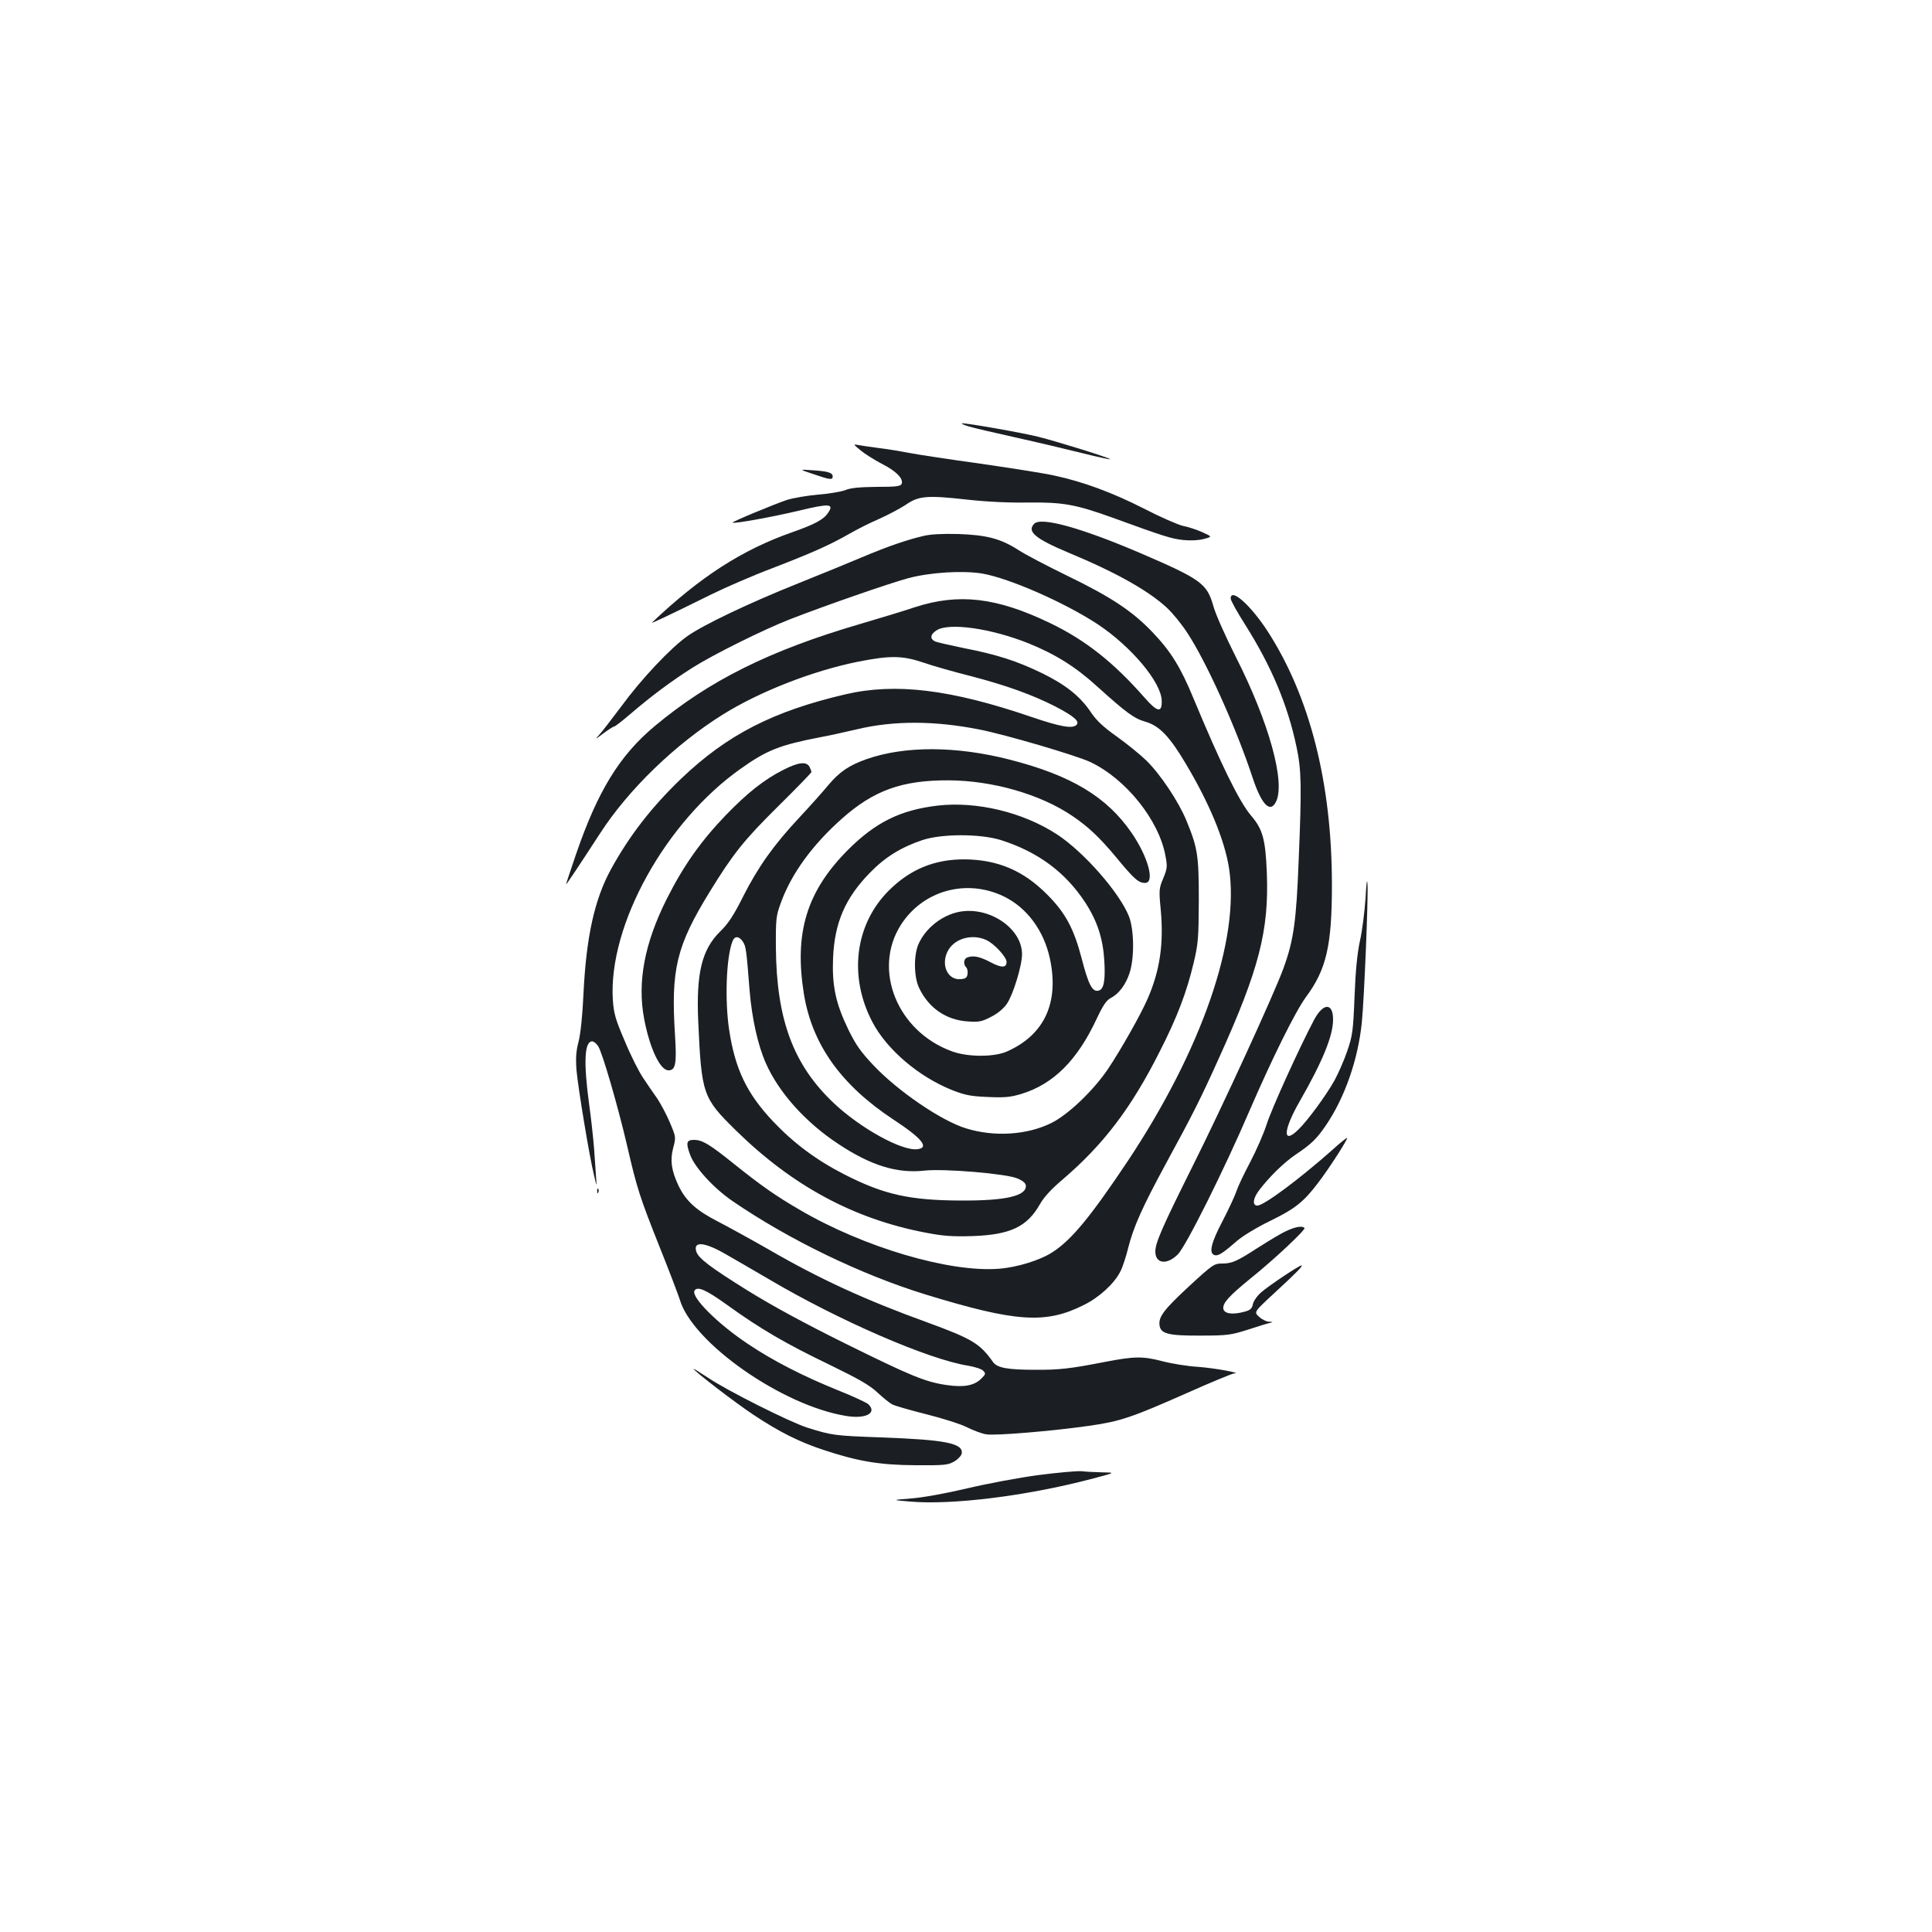 <?xml version="1.0" standalone="no"?>
<!DOCTYPE svg PUBLIC "-//W3C//DTD SVG 20010904//EN"
 "http://www.w3.org/TR/2001/REC-SVG-20010904/DTD/svg10.dtd">
<svg version="1.0" xmlns="http://www.w3.org/2000/svg"
 width="1000pt" height="1000pt" viewBox="0 0 1000 1000"
 preserveAspectRatio="xMidYMid meet">
<g transform="translate(0,1000) scale(0.1,-0.1)"
fill="#1b1f23" stroke="none">
<path d="M5010 7794 c25 -8 137 -34 250 -59 113 -25 267 -62 344 -81 76 -19
140 -33 142 -31 5 5 -271 91 -371 116 -83 21 -368 71 -395 70 -8 0 5 -7 30
-15z"/>
<path d="M4454 7669 c22 -18 71 -49 109 -69 74 -37 114 -77 104 -104 -5 -13
-27 -16 -129 -16 -88 -1 -135 -5 -163 -17 -22 -8 -85 -19 -140 -23 -55 -5
-127 -17 -160 -27 -66 -22 -288 -114 -283 -118 7 -7 205 29 340 61 161 39 186
37 155 -9 -23 -36 -68 -60 -187 -102 -259 -91 -475 -230 -725 -467 -10 -9 77
32 306 145 75 37 218 99 319 137 210 81 298 121 396 177 38 22 107 57 154 77
47 21 109 54 138 73 67 47 111 50 318 27 99 -11 218 -17 316 -15 181 2 246
-10 438 -79 263 -96 305 -109 364 -115 38 -4 79 -2 106 5 45 12 45 12 -6 35
-29 13 -74 28 -101 33 -26 6 -118 46 -203 90 -163 83 -315 139 -465 171 -49
11 -220 38 -380 61 -159 22 -324 47 -365 55 -41 8 -111 20 -155 25 -44 6 -93
13 -110 16 -30 6 -30 6 9 -27z"/>
<path d="M4210 7546 c87 -30 100 -31 100 -12 0 19 -24 27 -105 32 -70 5 -70 5
5 -20z"/>
<path d="M5353 7289 c-39 -40 5 -77 176 -149 246 -102 417 -198 512 -287 28
-26 75 -83 104 -128 98 -148 254 -493 339 -752 46 -138 90 -183 120 -124 51
99 -35 411 -207 750 -54 107 -107 226 -117 265 -33 116 -63 138 -382 275 -302
129 -510 187 -545 150z"/>
<path d="M4780 7226 c-86 -20 -185 -54 -320 -111 -69 -29 -217 -90 -330 -135
-252 -101 -492 -215 -574 -274 -86 -61 -237 -221 -340 -362 -49 -65 -100 -132
-115 -148 -23 -25 -20 -24 22 8 27 20 52 36 57 36 4 0 43 30 87 68 104 89 211
169 319 237 104 66 369 198 504 250 171 67 513 186 610 212 115 31 285 41 386
24 140 -25 423 -149 594 -261 174 -115 330 -300 333 -396 2 -65 -22 -61 -87
13 -162 185 -308 300 -491 388 -276 133 -472 156 -700 82 -60 -20 -188 -59
-284 -87 -468 -137 -781 -293 -1063 -529 -182 -152 -295 -337 -407 -664 -28
-82 -51 -151 -51 -154 0 -5 71 102 175 262 148 229 390 463 637 617 191 119
465 226 699 273 167 33 229 32 337 -4 48 -17 158 -48 245 -70 184 -48 318 -96
438 -157 98 -51 129 -78 111 -96 -21 -21 -83 -10 -233 41 -418 143 -704 178
-964 117 -373 -87 -611 -209 -848 -435 -156 -150 -269 -296 -365 -471 -85
-155 -128 -351 -142 -645 -5 -111 -15 -205 -25 -245 -13 -50 -16 -84 -11 -150
8 -90 66 -443 91 -545 14 -60 14 -60 10 -5 -2 30 -7 96 -10 145 -4 50 -15 154
-26 232 -29 215 -24 323 16 323 8 0 22 -11 31 -25 22 -33 103 -314 149 -511
52 -226 66 -269 169 -528 51 -127 97 -249 104 -271 64 -224 531 -551 862 -604
102 -17 163 16 113 62 -10 8 -80 41 -156 71 -180 73 -337 153 -466 240 -158
105 -296 244 -276 276 15 24 60 4 171 -76 169 -122 303 -200 528 -308 152 -74
208 -106 248 -144 29 -27 64 -55 76 -61 13 -7 92 -30 176 -51 84 -21 179 -51
212 -68 32 -16 77 -33 99 -36 47 -8 343 17 532 44 162 23 220 43 505 169 125
56 235 101 245 102 47 1 -94 27 -183 34 -56 3 -141 17 -190 30 -100 26 -144
25 -299 -5 -175 -34 -233 -41 -358 -40 -141 0 -196 10 -217 40 -68 96 -108
120 -337 204 -321 116 -559 225 -823 378 -91 52 -211 118 -267 147 -111 57
-164 106 -202 186 -36 77 -43 129 -27 192 15 56 15 58 -16 131 -17 41 -47 97
-66 126 -20 28 -53 76 -74 108 -21 31 -64 116 -94 189 -49 114 -57 143 -62
214 -24 386 273 922 663 1197 135 96 203 122 410 162 44 8 130 27 190 41 191
46 403 45 635 -1 137 -27 504 -135 575 -169 184 -88 353 -300 387 -483 11 -57
10 -67 -11 -118 -22 -52 -23 -61 -13 -163 16 -176 -4 -315 -69 -463 -36 -82
-135 -257 -202 -358 -75 -112 -206 -238 -294 -282 -126 -63 -297 -74 -444 -28
-127 39 -351 192 -477 325 -67 71 -92 106 -132 188 -65 135 -84 226 -78 370 8
182 63 310 193 442 77 79 160 130 270 167 101 33 297 33 405 0 192 -61 334
-166 437 -323 63 -97 92 -187 99 -303 6 -106 -3 -150 -33 -154 -30 -5 -50 34
-84 166 -41 157 -85 238 -179 332 -123 124 -255 180 -426 182 -156 1 -283 -51
-394 -162 -175 -175 -209 -444 -84 -681 74 -141 238 -281 409 -350 68 -27 96
-33 187 -37 88 -4 118 -1 175 16 166 51 289 174 389 388 33 70 51 97 73 108
42 22 77 68 97 128 26 76 25 225 -3 296 -49 122 -231 330 -370 422 -177 116
-418 174 -622 150 -192 -23 -320 -87 -462 -229 -214 -215 -279 -429 -228 -746
43 -262 192 -471 465 -651 145 -95 185 -144 124 -152 -79 -12 -295 107 -434
238 -210 198 -297 433 -300 805 -1 150 1 165 26 233 54 149 162 298 315 434
165 147 312 200 553 199 227 -1 475 -72 640 -184 84 -57 141 -111 227 -214 93
-113 116 -133 150 -133 52 0 16 134 -69 258 -129 188 -313 299 -635 381 -275
70 -539 71 -737 2 -91 -32 -141 -66 -198 -134 -28 -34 -96 -110 -151 -169
-132 -141 -213 -255 -291 -409 -48 -96 -76 -139 -118 -180 -95 -93 -125 -215
-114 -464 17 -379 23 -397 194 -565 292 -287 610 -459 982 -530 93 -18 138
-21 244 -18 195 7 282 48 348 164 20 36 59 79 117 128 212 181 356 370 504
664 90 176 140 309 175 457 24 100 26 129 27 325 0 235 -6 271 -65 415 -41 98
-135 239 -207 309 -32 31 -101 87 -153 124 -69 49 -104 82 -132 123 -55 83
-129 143 -253 204 -132 64 -234 97 -409 131 -72 15 -139 30 -148 35 -26 14
-22 36 9 56 63 42 282 11 477 -67 140 -57 243 -121 357 -225 151 -136 189
-164 249 -181 71 -21 124 -76 207 -216 123 -206 201 -395 224 -539 58 -369
-140 -941 -524 -1519 -193 -289 -291 -408 -389 -471 -64 -42 -184 -79 -278
-86 -256 -20 -699 111 -1029 304 -124 72 -200 125 -341 238 -128 103 -165 125
-208 125 -39 0 -43 -15 -20 -77 24 -66 122 -173 220 -240 292 -200 664 -380
998 -483 470 -144 623 -154 821 -54 79 39 156 110 187 171 12 22 30 77 41 122
28 111 72 210 200 446 133 244 178 333 271 540 207 457 259 659 247 959 -7
172 -21 224 -82 295 -61 72 -157 268 -297 605 -67 163 -119 246 -213 344 -103
108 -212 181 -443 293 -103 50 -215 109 -249 131 -93 60 -166 79 -313 84 -80
2 -145 -1 -180 -10z m414 -1865 c121 -58 210 -178 241 -326 47 -225 -29 -391
-222 -477 -66 -30 -203 -30 -285 0 -284 103 -413 423 -265 655 114 178 338
240 531 148z m-1349 -235 c16 -25 18 -37 35 -254 12 -144 43 -283 84 -375 67
-152 205 -306 375 -418 169 -112 305 -154 447 -138 101 11 426 -16 481 -41 30
-13 43 -25 43 -39 0 -52 -108 -76 -335 -75 -267 1 -401 31 -606 136 -143 73
-261 161 -367 273 -136 144 -197 270 -228 475 -23 153 -15 374 17 457 11 30
34 29 54 -1z m-95 -1614 c47 -27 151 -87 233 -135 359 -212 824 -414 1029
-446 34 -6 69 -17 77 -26 14 -14 13 -18 -10 -41 -37 -36 -89 -46 -179 -33
-110 16 -183 46 -525 215 -208 103 -374 193 -505 274 -194 121 -255 167 -266
202 -17 54 40 50 146 -10z"/>
<path d="M4963 5280 c-89 -18 -173 -85 -209 -167 -25 -56 -24 -167 2 -224 49
-105 140 -169 254 -176 57 -4 72 -1 120 24 34 17 65 43 82 68 32 47 78 197 78
256 0 135 -172 250 -327 219z m143 -146 c42 -20 104 -88 104 -113 0 -31 -26
-32 -84 -1 -55 29 -89 36 -120 24 -18 -7 -21 -35 -5 -51 6 -6 9 -21 7 -34 -2
-19 -10 -25 -35 -27 -71 -7 -107 81 -63 153 37 60 125 82 196 49z"/>
<path d="M6370 6902 c0 -10 34 -71 76 -137 136 -216 219 -414 265 -632 25
-119 27 -203 11 -583 -12 -316 -26 -418 -79 -562 -45 -126 -318 -721 -473
-1030 -155 -311 -190 -391 -190 -436 0 -63 60 -71 116 -15 42 41 242 442 371
743 118 273 238 515 293 590 105 142 134 264 134 580 0 526 -114 974 -333
1313 -88 135 -191 227 -191 169z"/>
<path d="M4054 6015 c-99 -50 -186 -119 -300 -237 -130 -136 -218 -262 -304
-433 -114 -228 -152 -428 -116 -618 29 -154 83 -267 126 -267 37 0 43 34 34
179 -22 343 6 463 180 746 120 195 176 266 353 441 95 94 173 174 173 178 0 4
-5 16 -10 27 -16 29 -58 24 -136 -16z"/>
<path d="M7068 5350 c-5 -69 -17 -168 -29 -220 -14 -65 -23 -157 -28 -290 -7
-179 -11 -202 -38 -281 -16 -47 -46 -115 -66 -152 -44 -78 -140 -209 -187
-254 -83 -81 -79 -3 8 148 118 206 172 338 172 422 0 88 -51 87 -98 -1 -77
-145 -222 -465 -246 -542 -15 -47 -53 -134 -85 -195 -32 -60 -64 -128 -71
-150 -7 -22 -39 -91 -71 -153 -60 -114 -73 -167 -44 -178 18 -7 42 7 115 71
32 28 105 72 175 106 127 62 172 97 247 196 59 77 159 233 150 233 -4 0 -39
-28 -77 -63 -171 -151 -353 -287 -387 -287 -27 0 -23 37 9 79 53 70 129 144
188 184 81 54 110 82 157 151 98 143 168 343 187 536 12 121 34 649 29 715 -2
31 -6 3 -10 -75z"/>
<path d="M3091 3834 c0 -11 3 -14 6 -6 3 7 2 16 -1 19 -3 4 -6 -2 -5 -13z"/>
<path d="M6630 3614 c-36 -20 -94 -56 -130 -79 -97 -63 -125 -75 -173 -75 -43
0 -49 -4 -175 -120 -129 -120 -157 -157 -150 -201 6 -43 48 -53 213 -52 138 0
157 3 245 31 52 17 104 33 115 35 16 4 14 5 -6 6 -14 0 -38 12 -53 26 -26 24
-26 24 81 123 114 105 150 142 139 142 -12 0 -171 -106 -208 -139 -20 -17 -40
-45 -43 -61 -5 -24 -14 -32 -46 -40 -59 -16 -103 -10 -107 16 -4 29 27 64 141
157 120 96 287 253 279 261 -14 15 -63 3 -122 -30z"/>
<path d="M3590 2915 c0 -10 219 -178 310 -238 134 -89 236 -140 363 -182 178
-59 291 -78 477 -79 149 -1 168 1 200 20 19 11 36 30 38 41 8 53 -86 71 -418
83 -241 9 -252 10 -380 50 -89 28 -415 191 -517 260 -40 26 -73 47 -73 45z"/>
<path d="M5375 2365 c-99 -13 -265 -44 -370 -69 -110 -26 -232 -48 -290 -52
-100 -8 -100 -8 -5 -16 218 -19 603 29 935 116 130 34 130 34 64 35 -36 1 -86
3 -110 6 -24 2 -125 -7 -224 -20z"/>
</g>
</svg>
